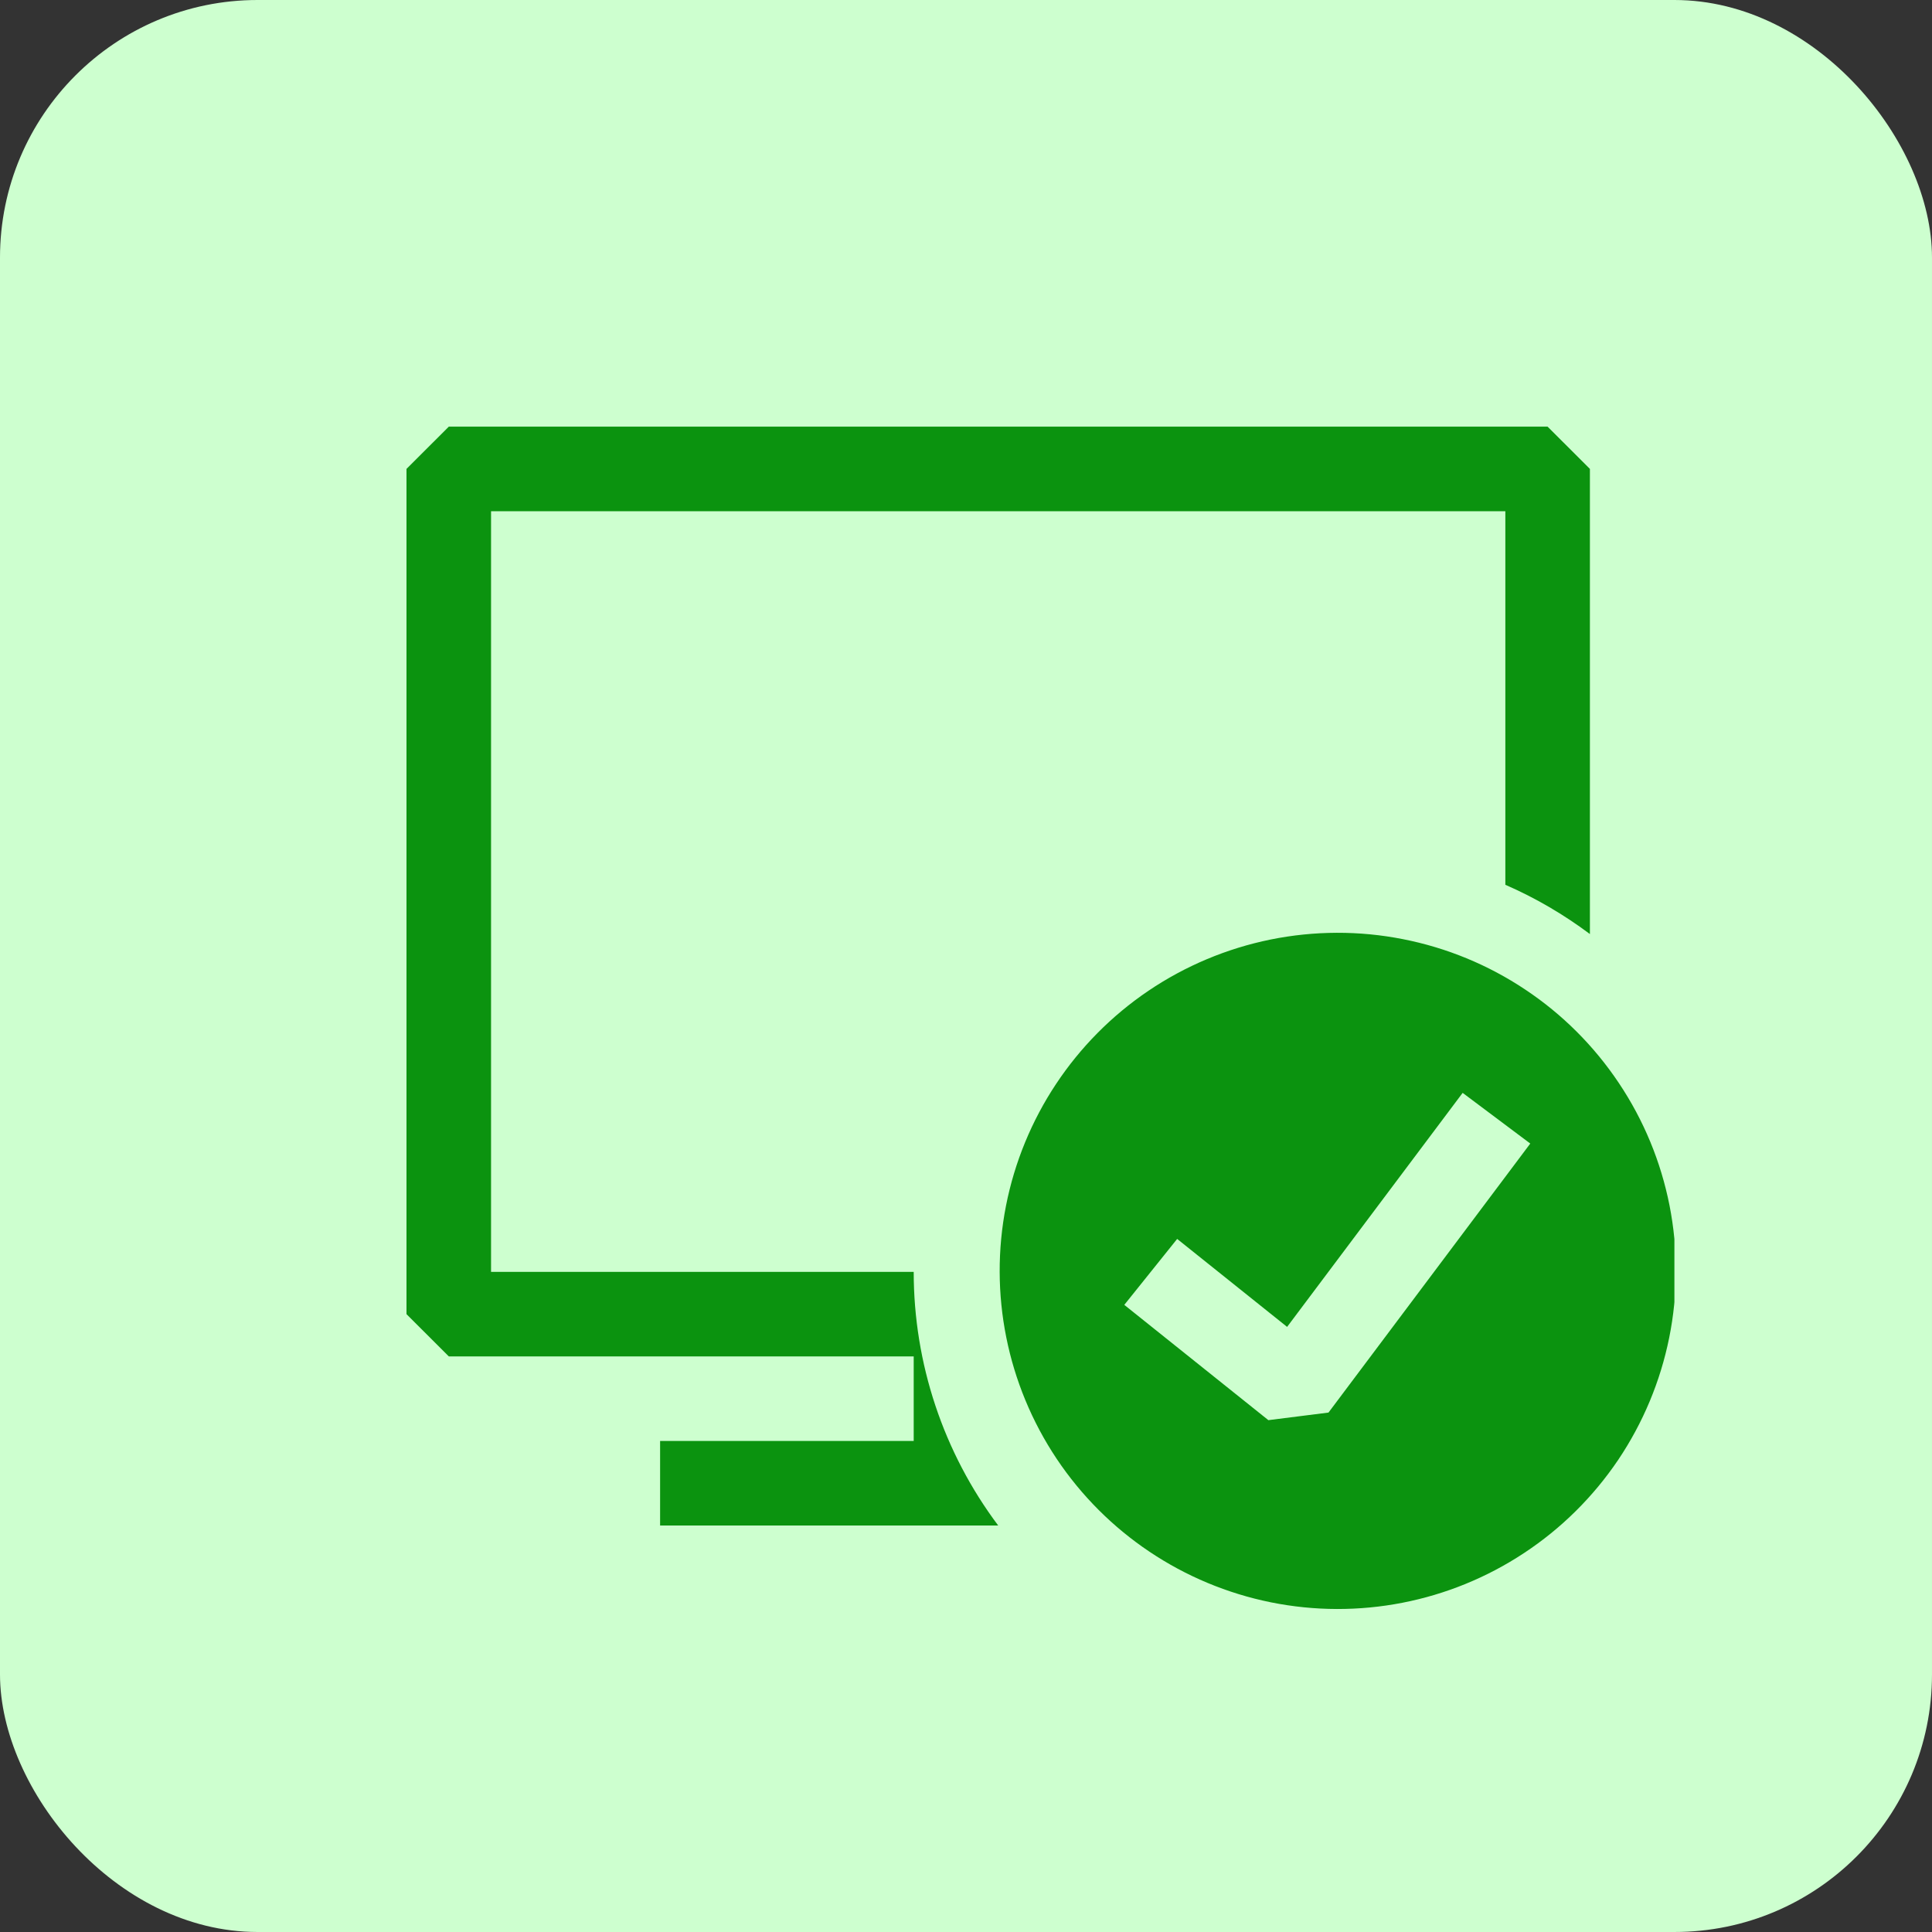 <svg width="30" height="30" viewBox="0 0 30 30" fill="none" xmlns="http://www.w3.org/2000/svg">
<rect x="0" y="0" width="30" height="30" fill="#333333" stroke="none"/>
<rect width="30" height="30" rx="4" fill="#CDFFCF"/>
<g clip-path="url(#clip0_1475_25259)">
<path fill-rule="evenodd" clip-rule="evenodd" d="M6.969 6.625H24.031L24.688 7.281V14.504C24.281 14.199 23.841 13.942 23.375 13.739V7.938H7.625V19.75H14.188C14.188 21.17 14.648 22.552 15.5 23.688H10.25V22.375H14.188V21.062H6.969L6.312 20.406V7.281L6.969 6.625Z" fill="#0B930F"/>
<path fill-rule="evenodd" clip-rule="evenodd" d="M17.834 15.384C18.407 14.997 19.051 14.727 19.729 14.589C20.407 14.452 21.105 14.449 21.784 14.583C22.463 14.716 23.109 14.982 23.684 15.366C24.26 15.749 24.754 16.243 25.138 16.818C25.523 17.393 25.79 18.039 25.924 18.717C26.058 19.396 26.056 20.094 25.919 20.773C25.782 21.451 25.513 22.095 25.127 22.669C24.74 23.242 24.244 23.734 23.666 24.115C22.509 24.88 21.095 25.155 19.735 24.881C18.375 24.606 17.178 23.805 16.407 22.651C15.637 21.497 15.354 20.085 15.621 18.723C15.889 17.362 16.684 16.161 17.834 15.384ZM20.629 21.934L23.762 17.757L22.712 16.97L19.986 20.604L18.279 19.238L17.458 20.262L19.695 22.052L20.631 21.934H20.629Z" fill="#0B930F"/>
</g>
<defs>
<clipPath id="clip0_1475_25259">
<rect width="21" height="21" fill="white" transform="translate(5 4)"/>
</clipPath>
</defs>
</svg>
